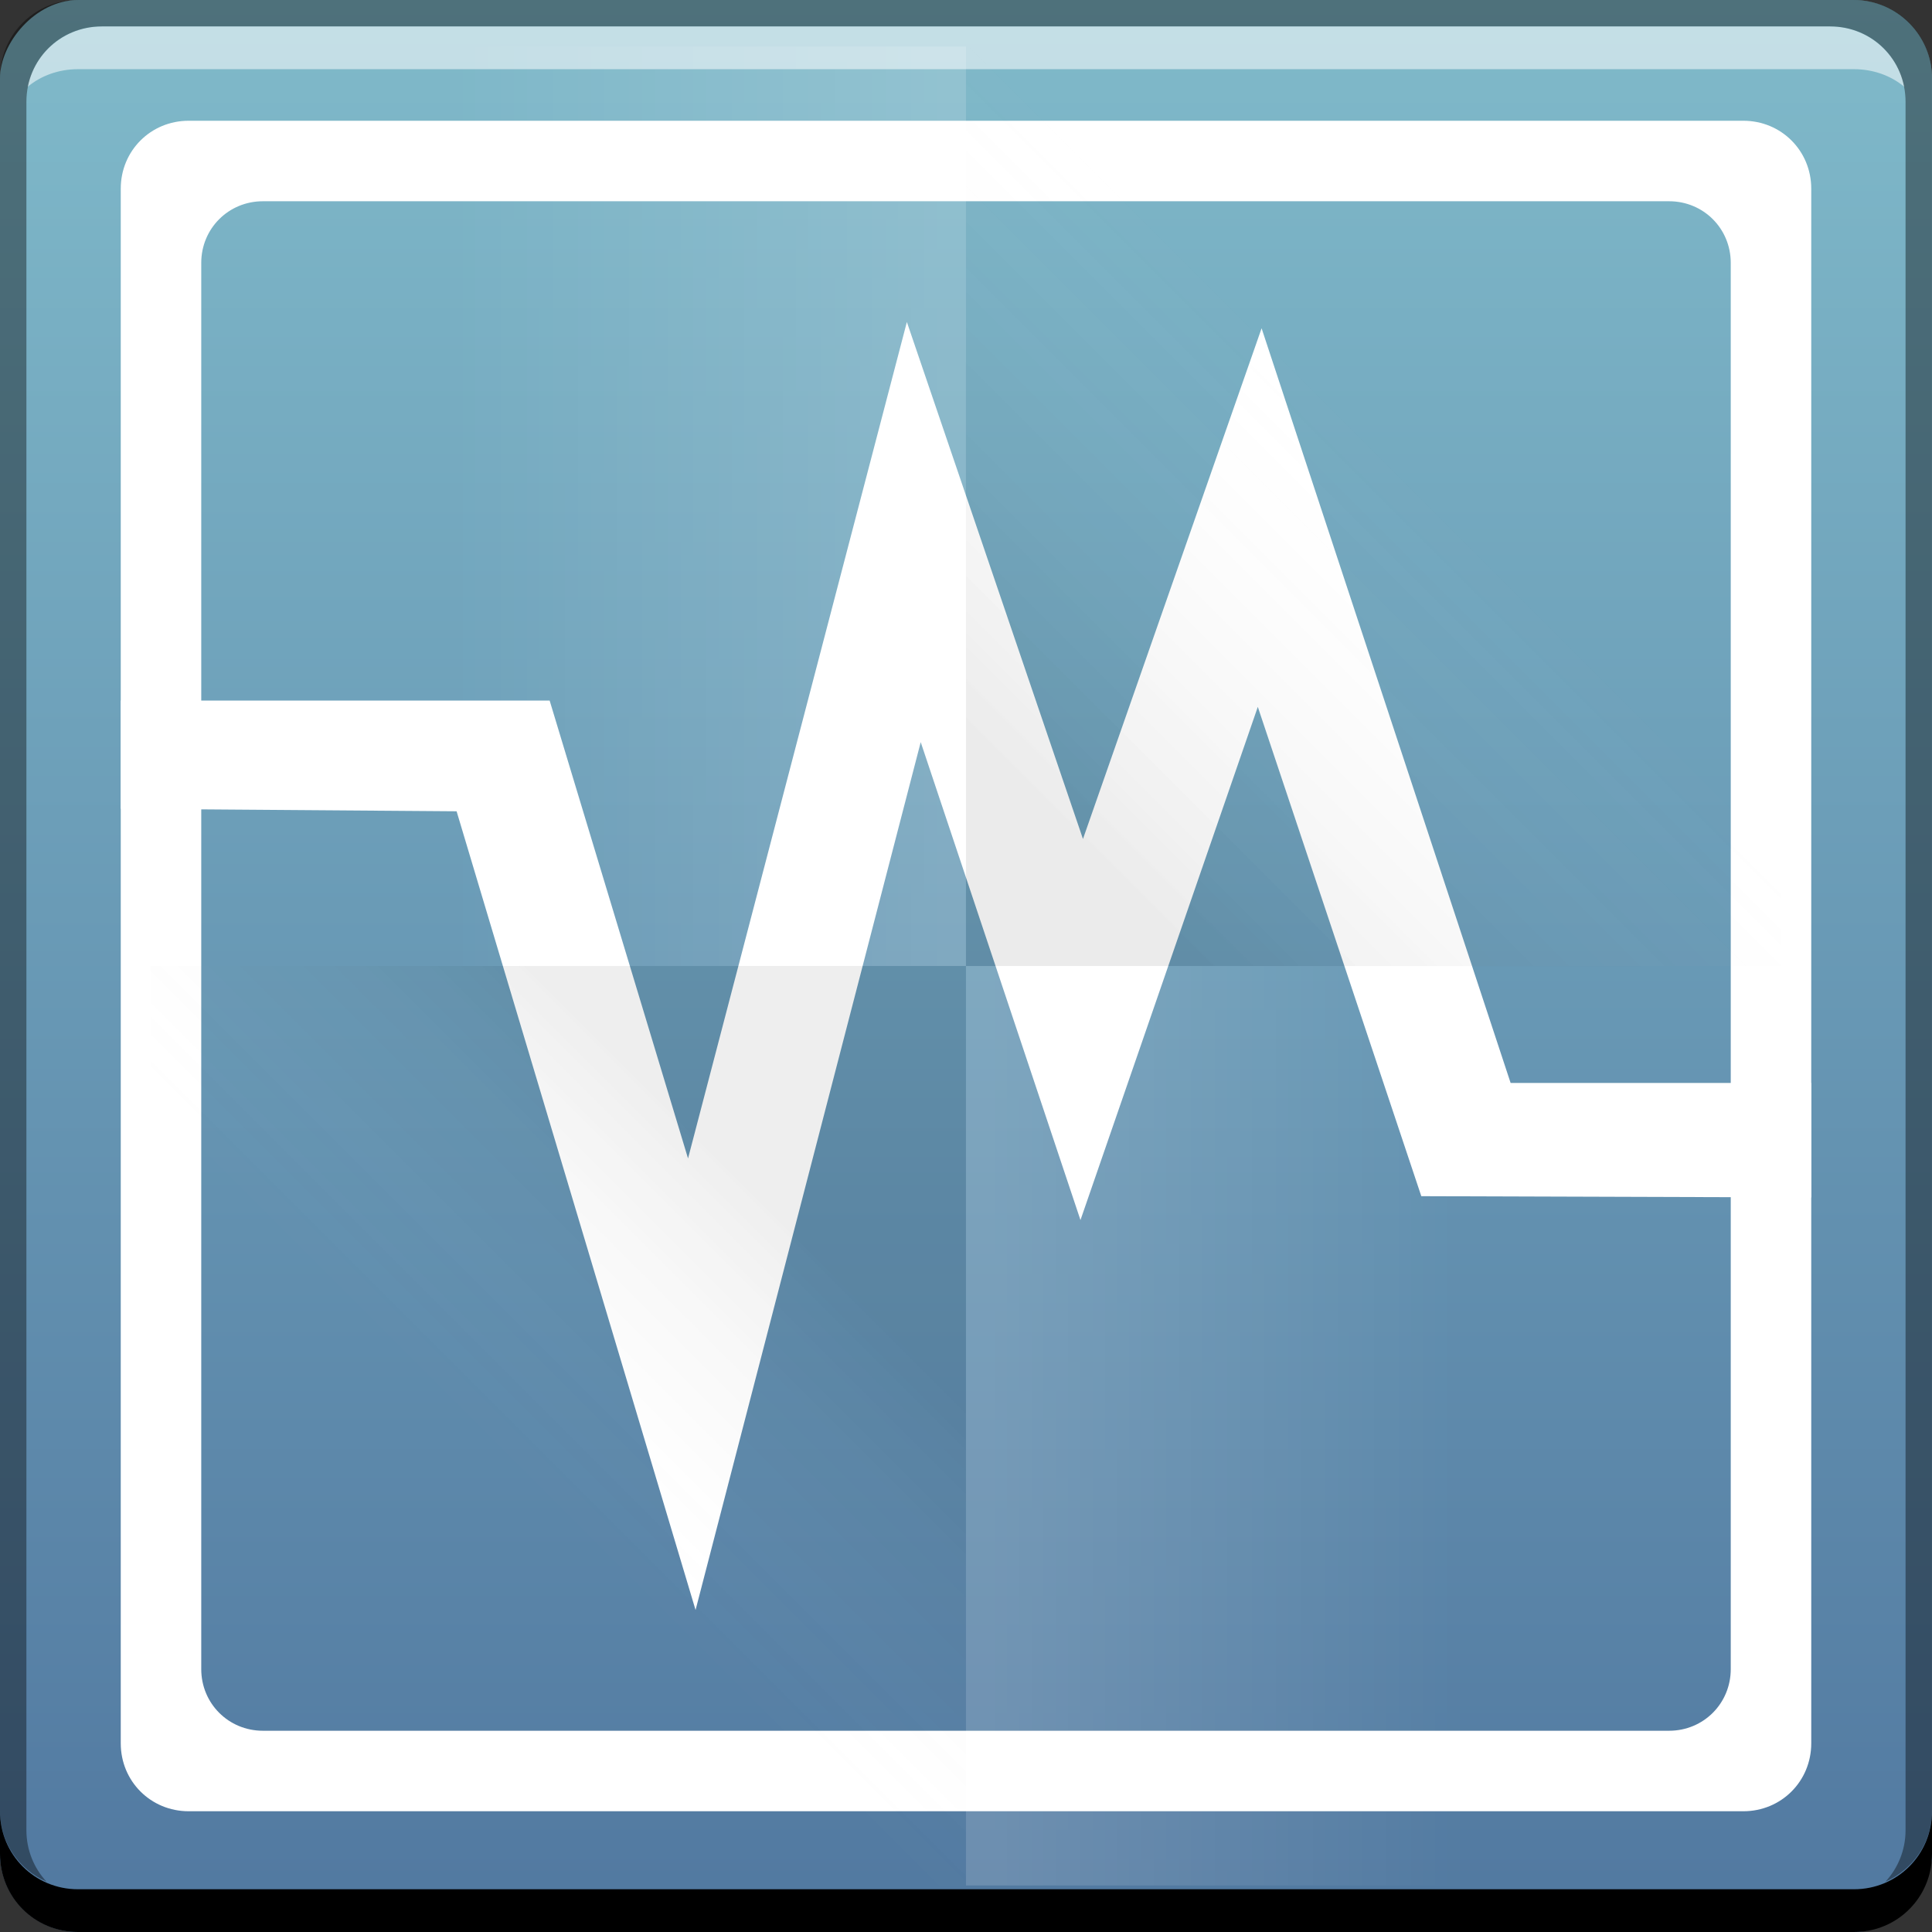 <?xml version="1.0" encoding="UTF-8" standalone="no"?>
<!-- Created with Inkscape (http://www.inkscape.org/) -->

<svg
   xmlns:dc="http://purl.org/dc/elements/1.1/"
   xmlns:cc="http://creativecommons.org/ns#"
   xmlns:rdf="http://www.w3.org/1999/02/22-rdf-syntax-ns#"
   xmlns:svg="http://www.w3.org/2000/svg"
   xmlns="http://www.w3.org/2000/svg"
   xmlns:xlink="http://www.w3.org/1999/xlink"
   xmlns:sodipodi="http://sodipodi.sourceforge.net/DTD/sodipodi-0.dtd"
   xmlns:inkscape="http://www.inkscape.org/namespaces/inkscape"
   width="48"
   height="48"
   id="svg4214"
   version="1.1"
   inkscape:version="0.48+devel r12306"
   sodipodi:docname="virtualbox-vmdk.svg">
  <rect width="100%" height="100%" fill="#333333" stroke="none"/>
  <defs
     id="defs4216">
    <linearGradient
       inkscape:collect="always"
       id="linearGradient1506">
      <stop
         style="stop-color:#5178a0;stop-opacity:1"
         offset="0"
         id="stop1508" />
      <stop
         style="stop-color:#80baca;stop-opacity:1"
         offset="1"
         id="stop1510" />
    </linearGradient>
    <linearGradient
       inkscape:collect="always"
       xlink:href="#linearGradient6288"
       id="linearGradient6280"
       gradientUnits="userSpaceOnUse"
       gradientTransform="matrix(-1,0,0,1,47.999,1004.362)"
       x1="20.396"
       y1="21.89"
       x2="11.58"
       y2="13.074" />
    <linearGradient
       id="linearGradient6288"
       inkscape:collect="always">
      <stop
         id="stop6290"
         offset="0"
         style="stop-color:#000000;stop-opacity:0.131" />
      <stop
         id="stop6292"
         offset="1"
         style="stop-color:#ffffff;stop-opacity:0;" />
    </linearGradient>
    <linearGradient
       gradientTransform="translate(-5.835e-4,1004.362)"
       inkscape:collect="always"
       xlink:href="#linearGradient6262"
       id="linearGradient6268"
       x1="23.533"
       y1="13.074"
       x2="11.019"
       y2="13.074"
       gradientUnits="userSpaceOnUse" />
    <linearGradient
       inkscape:collect="always"
       id="linearGradient6262">
      <stop
         style="stop-color:#ffffff;stop-opacity:0.257"
         offset="0"
         id="stop6264" />
      <stop
         style="stop-color:#ffffff;stop-opacity:0;"
         offset="1"
         id="stop6266" />
    </linearGradient>
    <linearGradient
       inkscape:collect="always"
       xlink:href="#linearGradient6262"
       id="linearGradient6272"
       gradientUnits="userSpaceOnUse"
       x1="23.533"
       y1="13.074"
       x2="11.58"
       y2="13.074"
       gradientTransform="matrix(-1,0,0,1,47.999,1027.206)" />
    <linearGradient
       id="linearGradient6282"
       inkscape:collect="always">
      <stop
         id="stop6284"
         offset="0"
         style="stop-color:#000000;stop-opacity:0.11" />
      <stop
         id="stop6286"
         offset="1"
         style="stop-color:#ffffff;stop-opacity:0;" />
    </linearGradient>
    <linearGradient
       y2="13.074"
       x2="11.019"
       y1="19.661"
       x1="17.606"
       gradientTransform="matrix(1,0,0,-1,-5.835e-4,1052.362)"
       gradientUnits="userSpaceOnUse"
       id="linearGradient942"
       xlink:href="#linearGradient6282"
       inkscape:collect="always" />
    <linearGradient
       inkscape:collect="always"
       xlink:href="#linearGradient1506"
       id="linearGradient14035"
       x1="81.848"
       y1="-1053.555"
       x2="81.848"
       y2="-1005.566"
       gradientUnits="userSpaceOnUse"
       gradientTransform="translate(-58.024,1.196)" />
  </defs>
  <sodipodi:namedview
     id="base"
     pagecolor="#ffffff"
     bordercolor="#666666"
     borderopacity="1.0"
     inkscape:pageopacity="0.0"
     inkscape:pageshadow="2"
     inkscape:zoom="4.0000001"
     inkscape:cx="-28.090719"
     inkscape:cy="52.64975"
     inkscape:document-units="px"
     inkscape:current-layer="layer1"
     showgrid="false"
     width="0px"
     height="0px"
     fit-margin-top="0"
     fit-margin-left="0"
     fit-margin-right="0"
     fit-margin-bottom="0"
     inkscape:window-width="1366"
     inkscape:window-height="714"
     inkscape:window-x="0"
     inkscape:window-y="30"
     inkscape:window-maximized="1" />
  <g
     inkscape:label="Capa 1"
     inkscape:groupmode="layer"
     id="layer1"
     transform="translate(0,-1004.362)">
    <rect
       style="fill:url(#linearGradient14035);fill-opacity:1;stroke:none"
       id="rect2991-1-7-5"
       width="48"
       height="48"
       x="5.5871583e-06"
       y="-1052.362"
       ry="1.945"
       transform="scale(1,-1)" />
    <path
       style="fill:#ffffff;fill-opacity:1;stroke:none"
       d="M 4.688 3 C 3.745 3 3 3.745 3 4.688 L 3 43.312 C 3 44.255 3.745 45 4.688 45 L 43.312 45 C 44.255 45 45 44.255 45 43.312 L 45 4.688 C 45 3.745 44.255 3 43.312 3 L 4.688 3 z M 6.531 5 L 41.469 5 C 42.322 5 43 5.678 43 6.531 L 43 41.469 C 43 42.322 42.322 43 41.469 43 L 6.531 43 C 5.678 43 5 42.322 5 41.469 L 5 6.531 C 5 5.678 5.678 5 6.531 5 z "
       id="rect4131"
       transform="translate(0,1004.362)" />
    <path
       style="fill:#ffffff;fill-opacity:1;stroke:none"
       d="M 22.531 8 L 17.094 28.781 L 13.656 17.406 L 3 17.406 L 3 20.094 L 11.344 20.156 L 17.281 40 L 22.875 18.438 L 26.844 30.312 L 31.25 17.562 L 35.312 29.719 L 45 29.75 L 45 26.906 L 37.531 26.906 L 31.344 8.156 L 26.906 20.844 L 22.531 8 z "
       transform="translate(0,1004.362)"
       id="path3042" />
    <path
       inkscape:connector-curvature="0"
       style="fill:#000000;fill-opacity:1;stroke:none"
       d="m -5.5871582e-6,1049.362 0,1.062 c 0,1.077 0.86,1.938 1.937,1.938 l 44.125,0 c 1.077,0 1.938,-0.86 1.938,-1.938 l 0,-1.062 c 0,1.077 -0.86,1.938 -1.938,1.938 l -44.125,0 C 0.86,1051.3 -5.5871582e-6,1050.439 -5.5871582e-6,1049.362 Z"
       id="rect846-0" />
    <path
       inkscape:connector-curvature="0"
       style="fill:#ffffff;fill-opacity:0.537;stroke:none"
       d="m 2.531,1005.019 c -0.917,0 -1.671,0.639 -1.844,1.5 0.336,-0.28 0.775,-0.438 1.25,-0.438 l 44.125,0 c 0.475,0 0.914,0.158 1.25,0.438 -0.173,-0.861 -0.927,-1.5 -1.844,-1.5 L 2.531,1005.019 Z"
       id="path7515-2" />
    <path
       inkscape:connector-curvature="0"
       style="fill:#000000;fill-opacity:0.392;stroke:none"
       d="m 1.937,1004.362 c -1.077,0 -1.937,0.86 -1.937,1.938 l 0,43.062 c 0,0.793 0.48,1.449 1.156,1.75 -0.309,-0.333 -0.5,-0.782 -0.5,-1.281 l 0,-42.938 c 0,-1.048 0.827,-1.875 1.875,-1.875 l 42.937,0 c 1.048,0 1.875,0.827 1.875,1.875 l 0,42.938 c 0,0.499 -0.191,0.948 -0.5,1.281 0.676,-0.301 1.156,-0.957 1.156,-1.75 l 0,-43.062 c 0,-1.077 -0.86,-1.938 -1.938,-1.938 L 1.937,1004.362 Z"
       id="rect4280-6" />
    <path
       style="opacity:0.6;color:#000000;fill:url(#linearGradient6272);fill-opacity:1;fill-rule:nonzero;stroke:none;stroke-width:1;marker:none;visibility:visible;display:inline;overflow:visible;enable-background:accumulate"
       d="m 23.999,1028.362 0,22.844 20.062,0 c 0.108,-0.243 0.188,-0.497 0.188,-0.781 l 0,-21.562 c -0.643,-0.313 -1.361,-0.5 -2.125,-0.5 L 23.999,1028.362 Z"
       id="path6270"
       inkscape:connector-curvature="0" />
    <path
       style="opacity:0.6;color:#000000;fill:url(#linearGradient942);fill-opacity:1;fill-rule:nonzero;stroke:none;stroke-width:1;marker:none;visibility:visible;display:inline;overflow:visible;enable-background:accumulate"
       d="m 3.749,1028.362 0,22.062 c 0,0.101 0.016,0.184 0.031,0.281 0.637,0.305 1.34,0.5 2.094,0.5 l 18.125,0 0,-22.844 L 3.749,1028.362 Z"
       id="path6274"
       inkscape:connector-curvature="0" />
    <path
       style="opacity:0.6;color:#000000;fill:url(#linearGradient6268);fill-opacity:1;fill-rule:nonzero;stroke:none;stroke-width:1;marker:none;visibility:visible;display:inline;overflow:visible;enable-background:accumulate"
       d="m 5.874,1005.519 c -0.754,0 -1.457,0.195 -2.094,0.5 -0.015,0.097 -0.031,0.18 -0.031,0.281 l 0,22.062 20.25,0 0,-22.844 L 5.874,1005.519 Z"
       id="path6249"
       inkscape:connector-curvature="0" />
    <path
       style="opacity:0.6;color:#000000;fill:url(#linearGradient6280);fill-opacity:1;fill-rule:nonzero;stroke:none;stroke-width:1;marker:none;visibility:visible;display:inline;overflow:visible;enable-background:accumulate"
       d="m 23.999,1005.519 0,22.844 20.25,0 0,-22.062 c 0,-0.101 -0.016,-0.184 -0.031,-0.281 -0.637,-0.305 -1.34,-0.5 -2.094,-0.5 L 23.999,1005.519 Z"
       id="path6276"
       inkscape:connector-curvature="0" />
  </g>
</svg>
